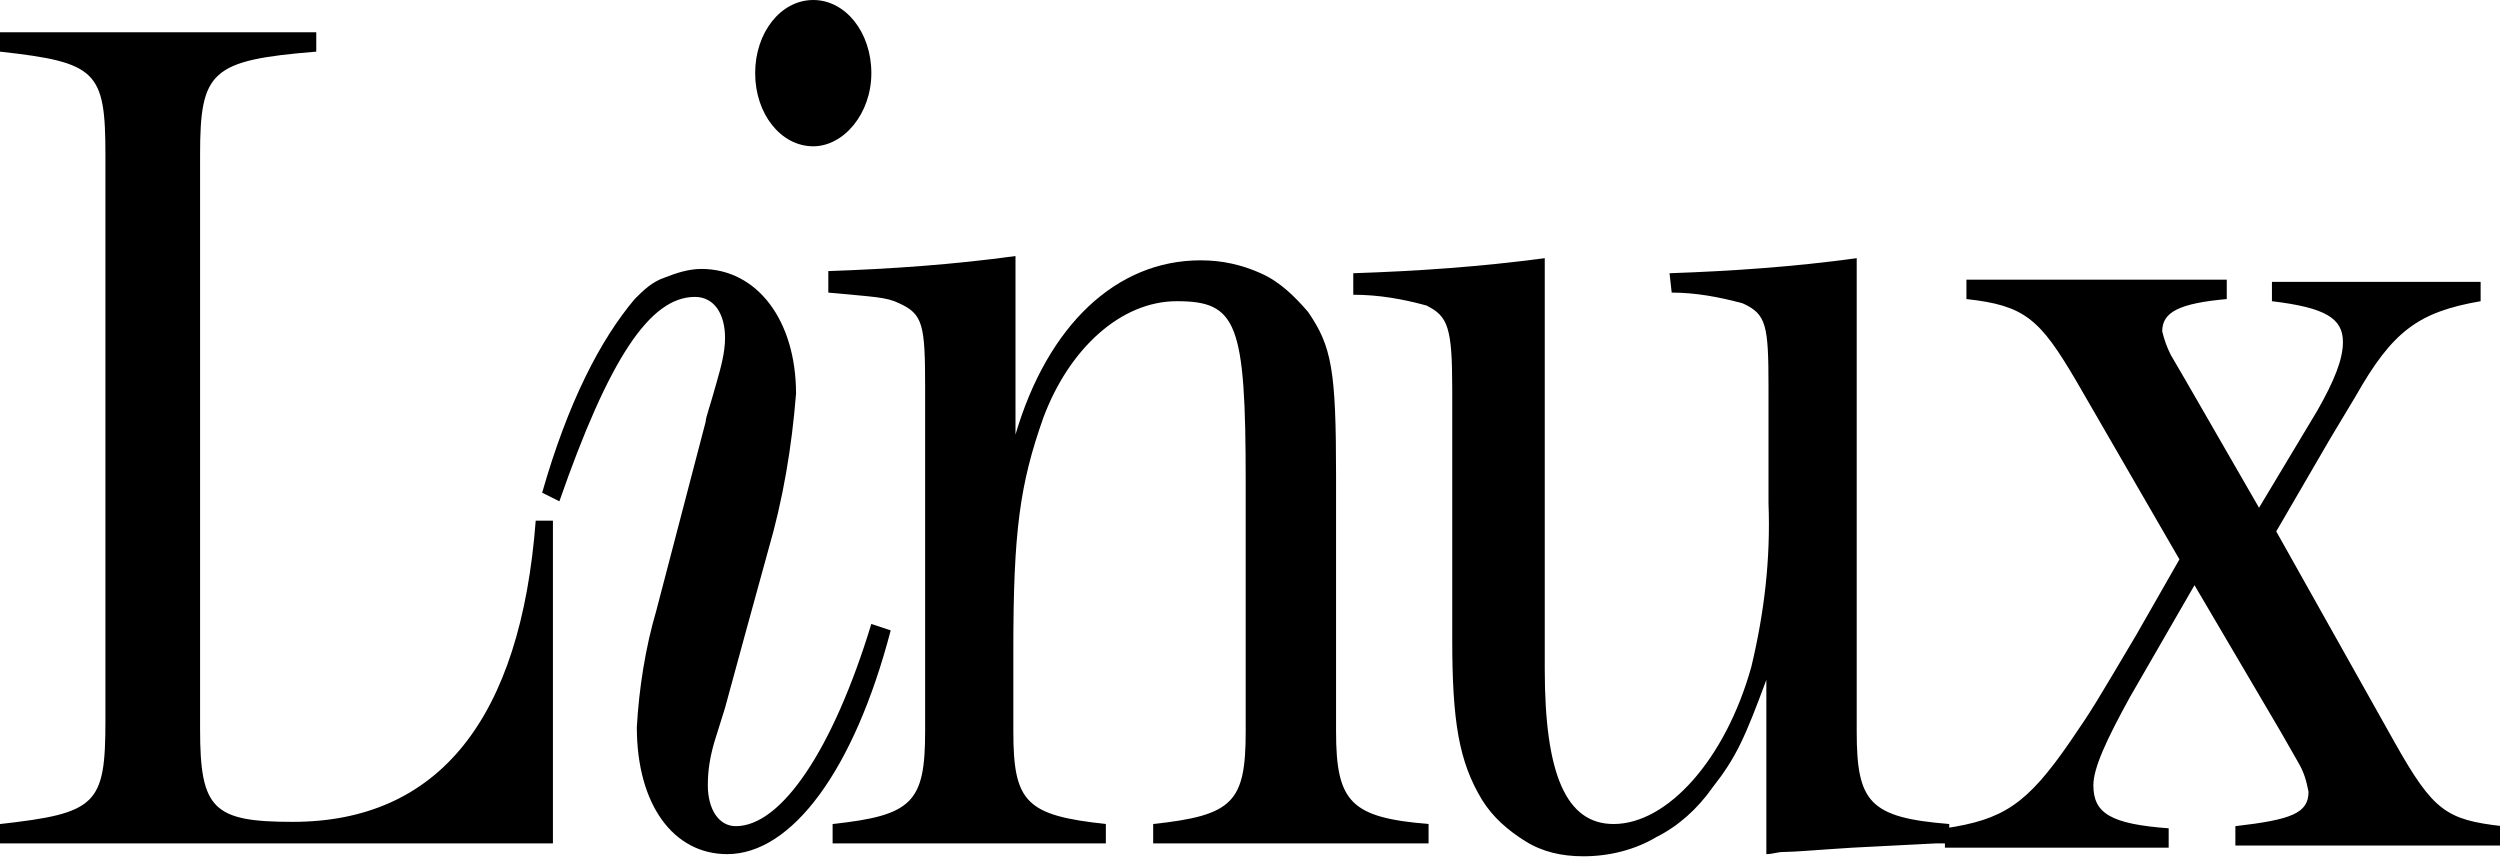 <?xml version="1.0" encoding="utf-8"?>
<!-- Generator: Adobe Illustrator 22.1.0, SVG Export Plug-In . SVG Version: 6.00 Build 0)  -->
<svg version="1.1"  xmlns="http://www.w3.org/2000/svg" xmlns:xlink="http://www.w3.org/1999/xlink" x="0px" y="0px"
	 viewBox="0 0 116.2 40" style="enable-background:new 0 0 116.2 40;" xml:space="preserve">
<path d="M25.7,39.2H0v-0.9c4.5-0.5,4.9-0.9,4.9-4.8V7.2c0-3.9-0.4-4.3-4.9-4.8V1.5h14.7v0.9C9.8,2.8,9.3,3.3,9.3,7.2v26.7
	c0,3.7,0.6,4.3,4.3,4.3c6.8,0,10.6-4.8,11.3-14h0.8V39.2z"/>
<path d="M37.8,6.8c-1.5,0-2.7-1.5-2.7-3.4S36.3,0,37.8,0c1.5,0,2.7,1.5,2.7,3.4S39.2,6.8,37.8,6.8z M41.4,29.3
	c-1.7,6.5-4.6,10.4-7.6,10.4c-2.5,0-4.2-2.3-4.2-5.9c0.1-1.8,0.4-3.7,0.9-5.4l2.3-8.8c0-0.2,0.2-0.7,0.5-1.8
	c0.2-0.7,0.4-1.4,0.4-2.1c0-1.1-0.5-1.9-1.4-1.9c-2.1,0-4,2.9-6.3,9.5l-0.8-0.4c1.2-4.2,2.7-7.1,4.3-9c0.4-0.4,0.8-0.8,1.4-1
	c0.5-0.2,1.1-0.4,1.7-0.4c2.6,0,4.4,2.4,4.4,5.8c-0.2,2.5-0.6,4.9-1.3,7.3l-1.1,4l-0.9,3.3l-0.5,1.6c-0.2,0.7-0.3,1.3-0.3,2
	c0,1.1,0.5,1.9,1.3,1.9c2.1,0,4.5-3.5,6.3-9.4L41.4,29.3L41.4,29.3z"/>
<path d="M55.8,12.1c1,0,1.9,0.2,2.8,0.6c0.9,0.4,1.6,1.1,2.2,1.8c1.1,1.6,1.3,2.7,1.3,7.6V34c0,3.3,0.7,4,4.3,4.3v0.9H53.6v-0.9
	c3.7-0.4,4.3-1,4.3-4.3V22.4c0-7.4-0.4-8.4-3.2-8.4c-2.6,0-5,2.2-6.2,5.4c-1.1,3.1-1.4,5.3-1.4,10.8V34c0,3.3,0.6,3.9,4.3,4.3v0.9
	H38.7v-0.9c3.7-0.4,4.3-1,4.3-4.3v-16c0-2.9-0.1-3.4-1.2-3.9c-0.6-0.3-1.2-0.3-3.3-0.5v-1c2.9-0.1,5.8-0.3,8.7-0.7v8.3
	C48.7,15.1,51.9,12.1,55.8,12.1L55.8,12.1z"/>
<path d="M77.6,12.7c2.9-0.1,5.8-0.3,8.7-0.7V34c0,3.3,0.6,4,4.3,4.3v0.9h-0.6l-3.9,0.2c-1.6,0.1-2.7,0.2-3.2,0.2
	c-0.3,0-0.5,0.1-0.8,0.1v-8.1c-1,2.7-1.4,3.6-2.5,5c-0.7,1-1.6,1.8-2.6,2.3c-1,0.6-2.2,0.9-3.4,0.9c-1,0-1.9-0.2-2.7-0.7
	c-0.8-0.5-1.5-1.1-2-1.9c-1.1-1.8-1.4-3.7-1.4-7.5V18.1c0-2.9-0.2-3.4-1.2-3.9c-1.1-0.3-2.2-0.5-3.4-0.5v-1c3-0.1,5.9-0.3,8.9-0.7
	v19.1c0,4.9,1,7.2,3.2,7.2c2.5,0,5.2-3,6.4-7.3c0.6-2.5,0.9-5,0.8-7.6V18c0-2.9-0.1-3.4-1.2-3.9c-1.1-0.3-2.2-0.5-3.3-0.5L77.6,12.7
	L77.6,12.7z"/>
<path d="M111.3,34.5c1.8,3.2,2.4,3.6,5,3.9v0.9h-12.4v-0.9c2.6-0.3,3.4-0.6,3.4-1.6c-0.1-0.5-0.2-0.9-0.5-1.4l-0.8-1.4l-4-6.8
	l-3,5.2c-1.1,2-1.7,3.3-1.7,4.1c0,1.3,0.8,1.8,3.5,2v0.9H90.4v-0.9c2.7-0.4,3.8-1.1,5.8-4c1.1-1.6,1.2-1.8,3.1-5l2-3.5l-4.8-8.3
	c-1.7-2.9-2.4-3.5-5.1-3.8v-0.9h12.1v0.9c-2.2,0.2-3,0.6-3,1.5c0.1,0.4,0.2,0.7,0.4,1.1l0.7,1.2l3.4,5.9l2.7-4.5
	c0.8-1.4,1.2-2.4,1.2-3.2c0-1.1-0.8-1.6-3.3-1.9v-0.9h9.7v0.9c-2.9,0.5-4.1,1.4-5.8,4.4l-1.2,2l-2.5,4.3L111.3,34.5L111.3,34.5z"/>
</svg>
